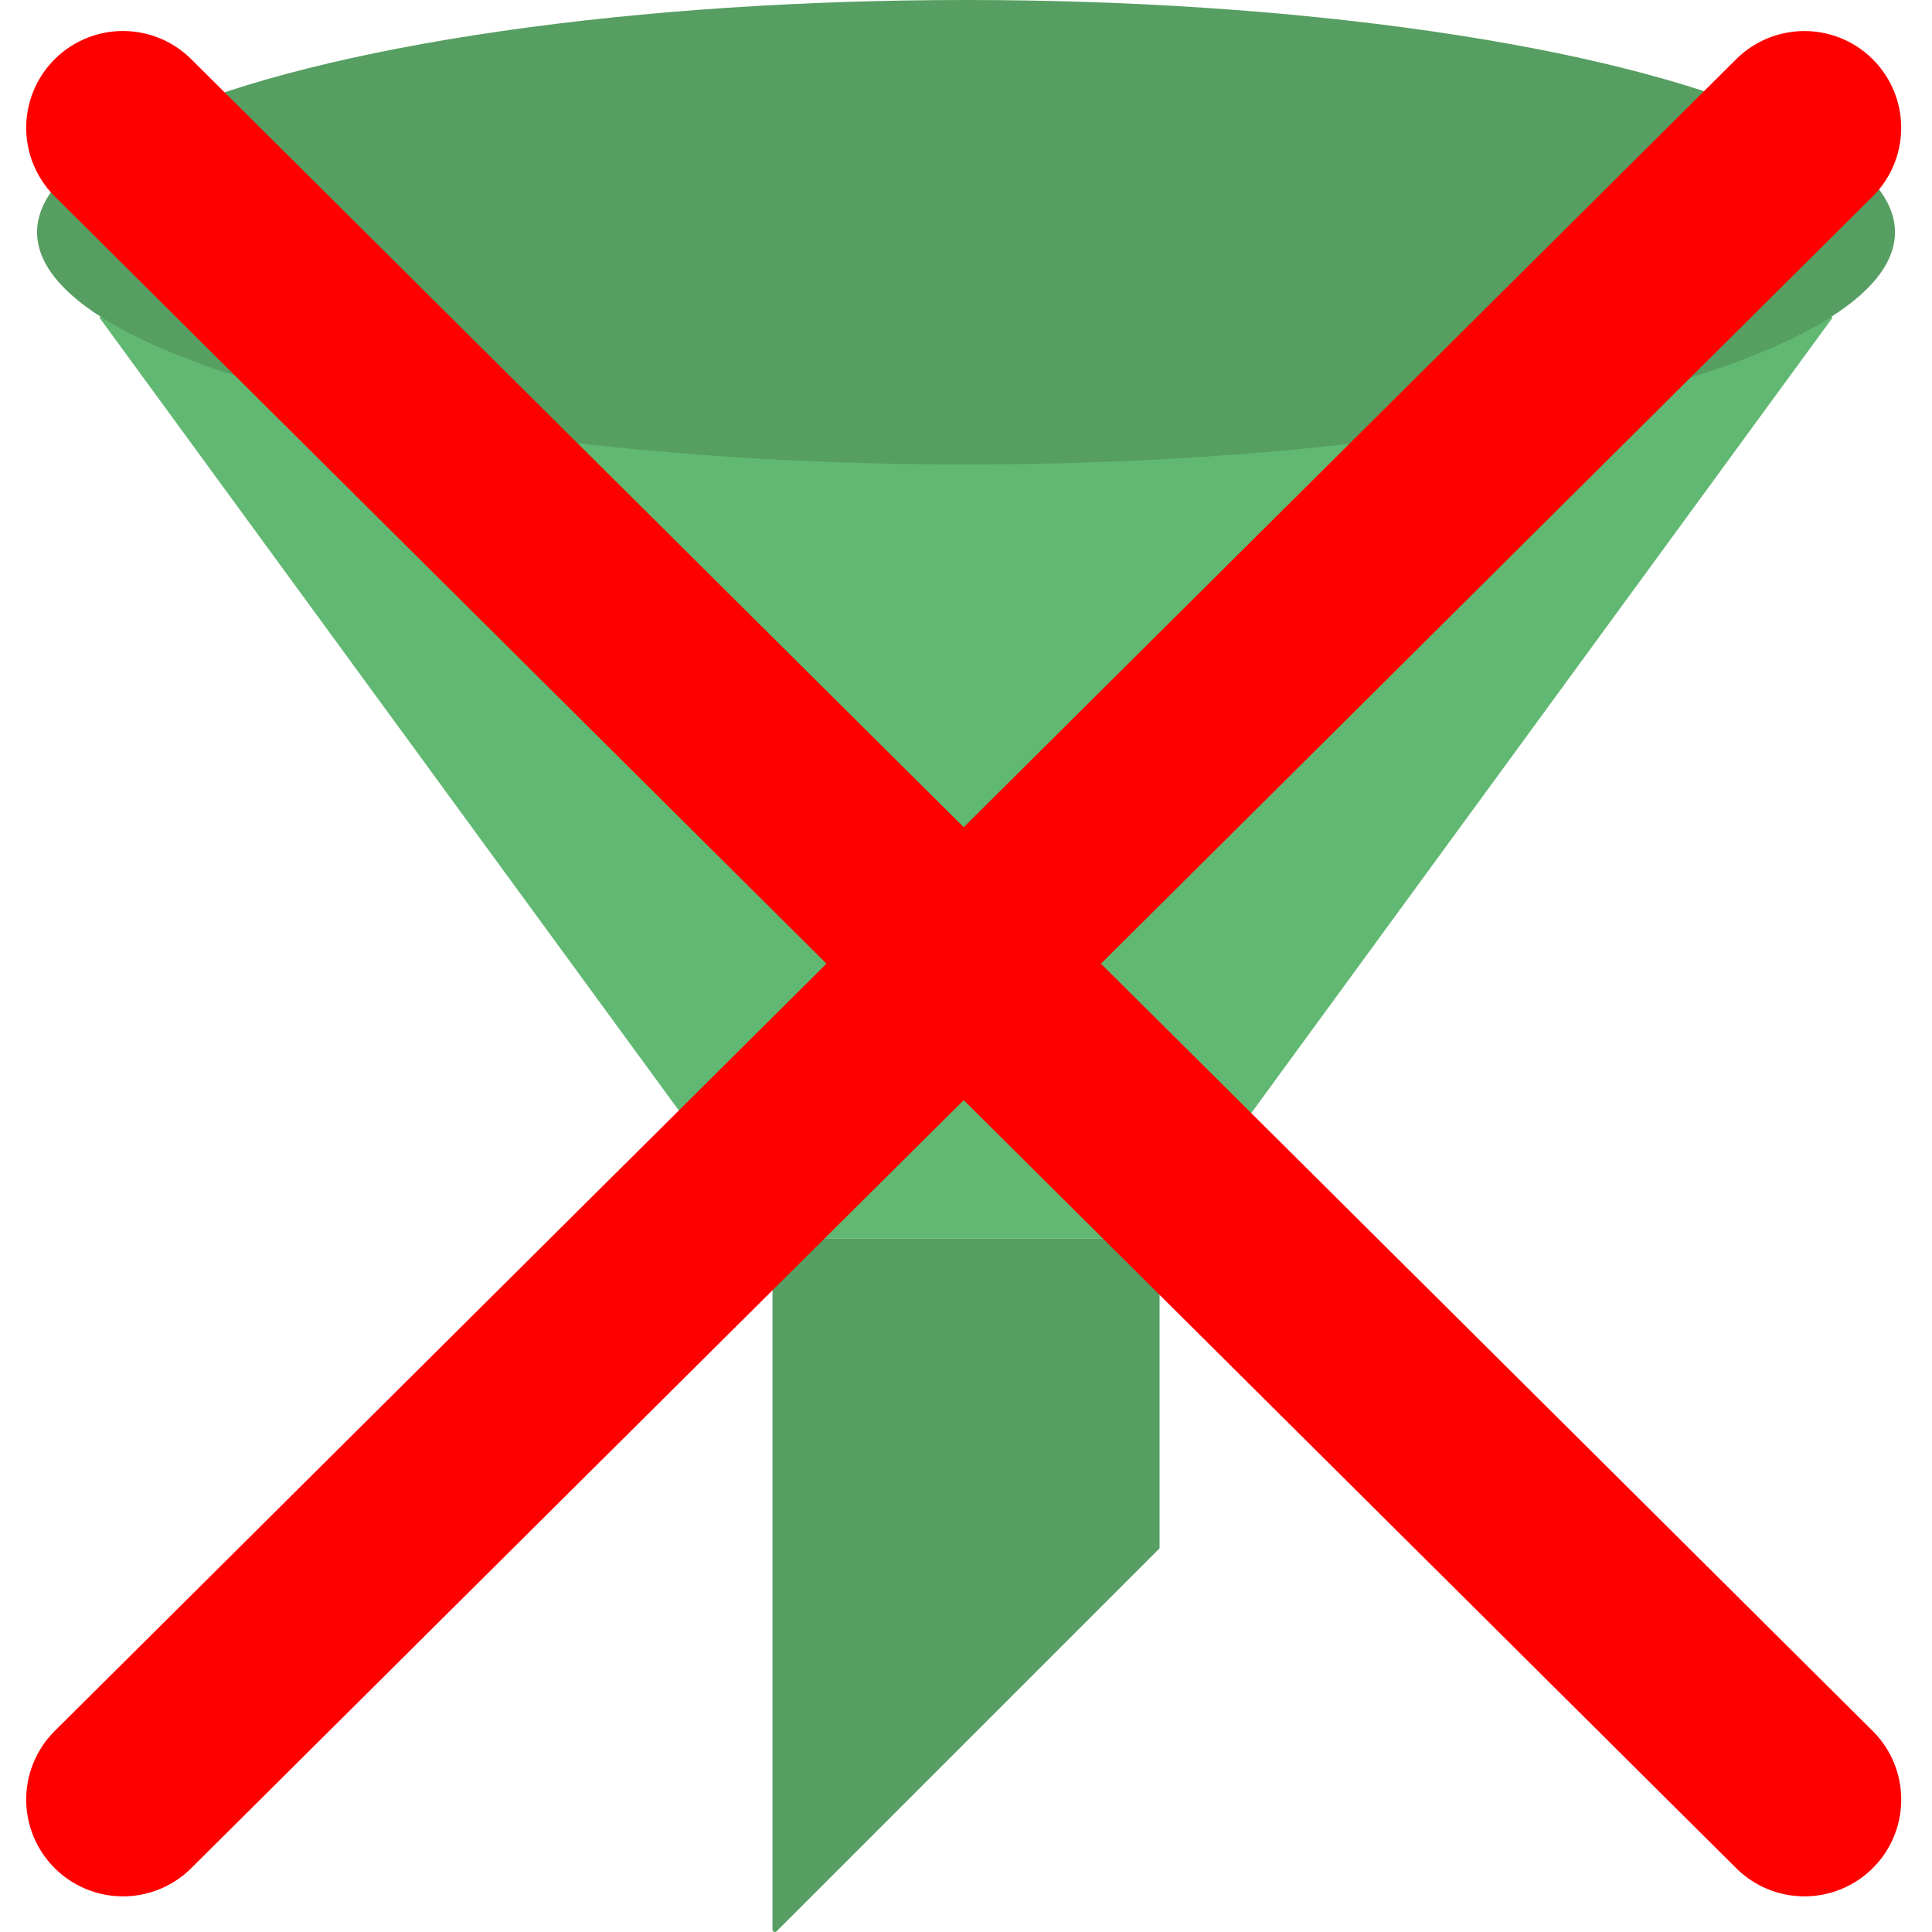 <?xml version="1.0" encoding="UTF-8" standalone="no"?>
<!-- Generator: Adobe Illustrator 19.0.0, SVG Export Plug-In . SVG Version: 6.00 Build 0)  -->

<svg
   xmlns:dc="http://purl.org/dc/elements/1.1/"
   xmlns:cc="http://creativecommons.org/ns#"
   xmlns:rdf="http://www.w3.org/1999/02/22-rdf-syntax-ns#"
   xmlns:svg="http://www.w3.org/2000/svg"
   xmlns="http://www.w3.org/2000/svg"
   xmlns:sodipodi="http://sodipodi.sourceforge.net/DTD/sodipodi-0.dtd"
   xmlns:inkscape="http://www.inkscape.org/namespaces/inkscape"
   version="1.1"
   id="Capa_1"
   x="0px"
   y="0px"
   viewBox="0 0 49.913 49.913"
   style="enable-background:new 0 0 49.913 49.913;"
   xml:space="preserve"
   inkscape:version="0.91 r13725"
   sodipodi:docname="filter.svg"><defs
     id="defs41" /><sodipodi:namedview
     pagecolor="#ffffff"
     bordercolor="#666666"
     borderopacity="1"
     objecttolerance="10"
     gridtolerance="10"
     guidetolerance="10"
     inkscape:pageopacity="0"
     inkscape:pageshadow="2"
     inkscape:window-width="1920"
     inkscape:window-height="1025"
     id="namedview39"
     showgrid="false"
     showguides="false"
     inkscape:zoom="8.4346421"
     inkscape:cx="10.637414"
     inkscape:cy="26.855373"
     inkscape:window-x="0"
     inkscape:window-y="0"
     inkscape:window-maximized="1"
     inkscape:current-layer="Capa_1" /><path
     style="fill:#61B872;"
     d="M2.606,8.187C2.584,8.173,2.564,8.199,2.579,8.22l17.37,23.77c0.004,0.006,0.012,0.01,0.019,0.01  h9.976c0.008,0,0.015-0.004,0.019-0.01l17.37-23.77c0.015-0.021-0.005-0.048-0.027-0.034"
     id="path3" /><path
     style="fill:#569E61;"
     d="M29.957,40l-9.895,9.895c-0.039,0.039-0.105,0.011-0.105-0.043V32h10V40z"
     id="path5" /><ellipse
     style="fill:#569E61;"
     cx="24.957"
     cy="6"
     rx="24"
     ry="6"
     id="ellipse7" /><g
     id="g9" /><g
     id="g11" /><g
     id="g13" /><g
     id="g15" /><g
     id="g17" /><g
     id="g19" /><g
     id="g21" /><g
     id="g23" /><g
     id="g25" /><g
     id="g27" /><g
     id="g29" /><g
     id="g31" /><g
     id="g33" /><g
     id="g35" /><g
     id="g37" /><path
     style="fill:none;fill-rule:evenodd;stroke:#ff0000;stroke-width:5;stroke-linecap:round;stroke-linejoin:miter;stroke-miterlimit:4;stroke-dasharray:none;stroke-opacity:1"
     d="M 3.177,3.301 46.618,46.492"
     id="path3381"
     inkscape:connector-curvature="0"
     sodipodi:nodetypes="cc" /><path
     style="fill:none;fill-rule:evenodd;stroke:#ff0000;stroke-width:5;stroke-linecap:round;stroke-linejoin:miter;stroke-miterlimit:4;stroke-dasharray:none;stroke-opacity:1"
     d="M 46.617,3.302 3.177,46.492"
     id="path3381-3"
     inkscape:connector-curvature="0"
     sodipodi:nodetypes="cc" /></svg>